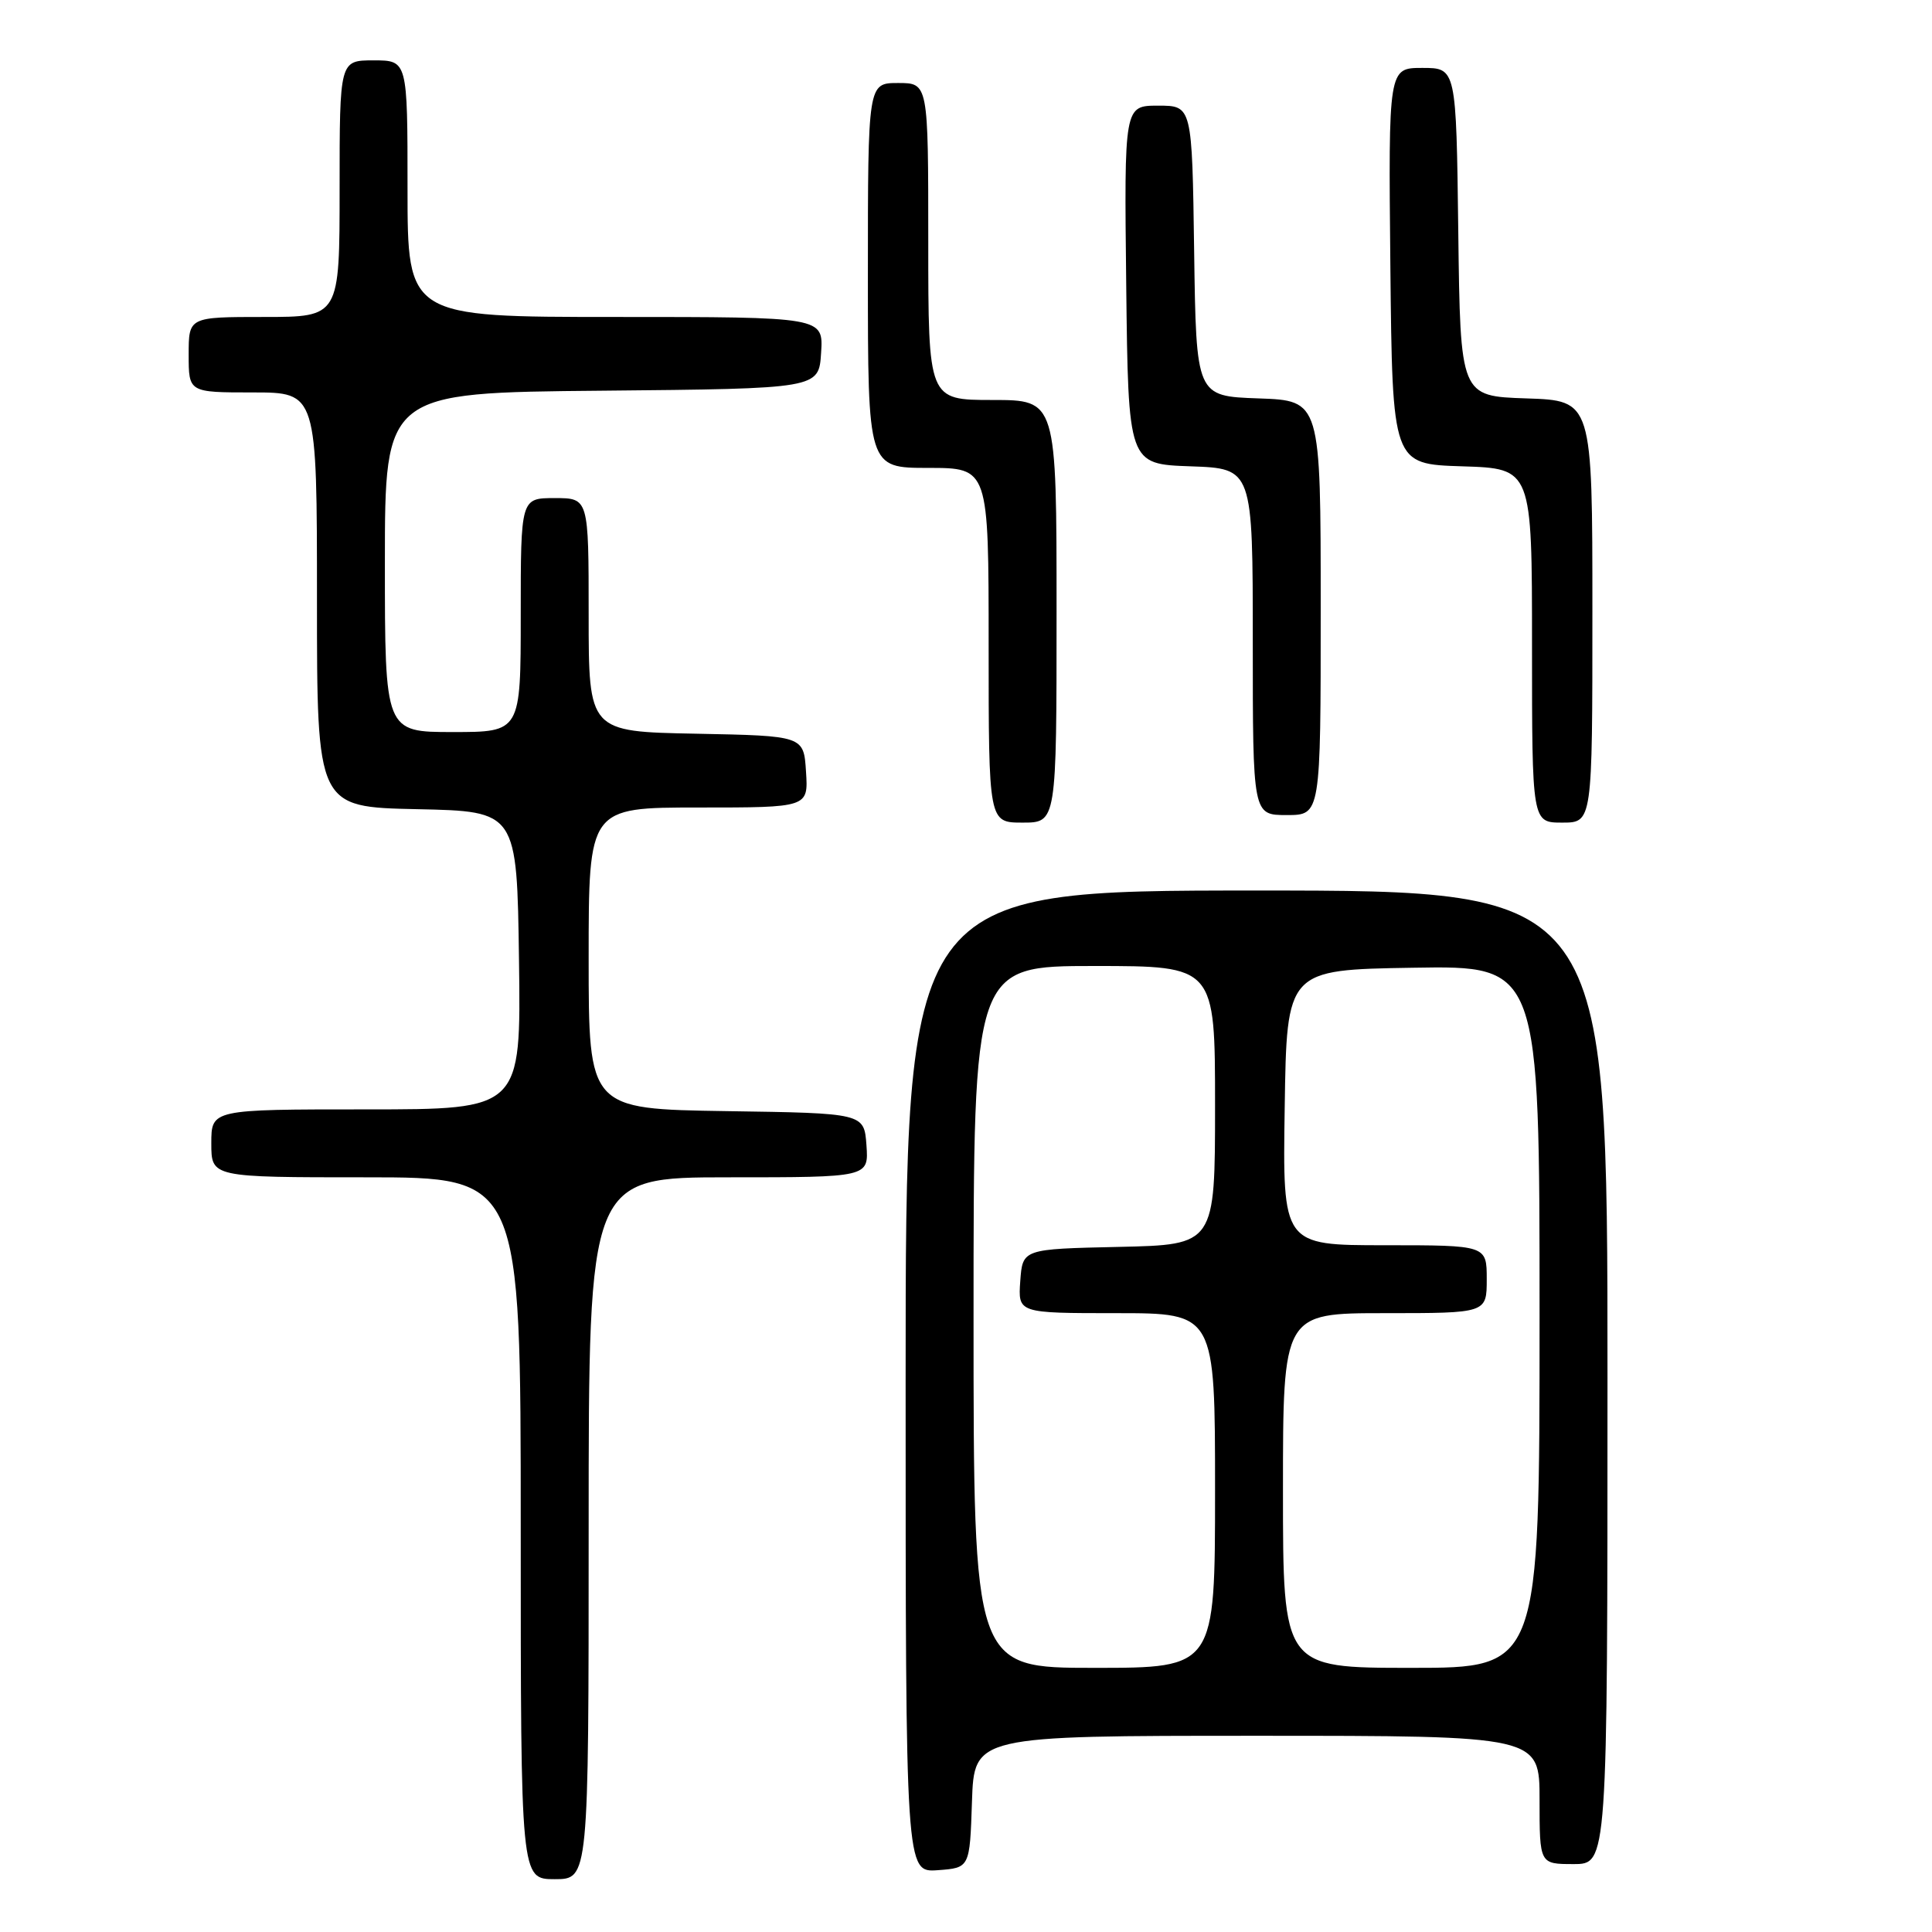 <?xml version="1.0" encoding="UTF-8" standalone="no"?>
<!DOCTYPE svg PUBLIC "-//W3C//DTD SVG 1.1//EN" "http://www.w3.org/Graphics/SVG/1.1/DTD/svg11.dtd" >
<svg xmlns="http://www.w3.org/2000/svg" xmlns:xlink="http://www.w3.org/1999/xlink" version="1.1" viewBox="0 0 256 256">
 <g >
 <path fill="currentColor"
d=" M 78.00 202.50 C 78.00 156.00 78.00 156.00 96.56 156.00 C 115.11 156.00 115.11 156.00 114.81 151.75 C 114.50 147.50 114.50 147.50 96.25 147.23 C 78.00 146.95 78.00 146.95 78.00 126.98 C 78.00 107.00 78.00 107.00 92.55 107.00 C 107.11 107.00 107.11 107.00 106.80 102.25 C 106.50 97.50 106.50 97.50 92.25 97.22 C 78.00 96.95 78.00 96.95 78.00 81.47 C 78.00 66.00 78.00 66.00 73.50 66.00 C 69.00 66.00 69.00 66.00 69.00 81.50 C 69.00 97.00 69.00 97.00 60.00 97.00 C 51.00 97.00 51.00 97.00 51.00 74.52 C 51.00 52.03 51.00 52.03 79.75 51.77 C 108.50 51.50 108.50 51.50 108.80 46.75 C 109.11 42.00 109.11 42.00 81.55 42.00 C 54.00 42.00 54.00 42.00 54.00 25.00 C 54.00 8.00 54.00 8.00 49.50 8.00 C 45.00 8.00 45.00 8.00 45.00 25.00 C 45.00 42.00 45.00 42.00 35.00 42.00 C 25.00 42.00 25.00 42.00 25.00 47.00 C 25.00 52.00 25.00 52.00 33.50 52.00 C 42.00 52.00 42.00 52.00 42.00 79.47 C 42.00 106.94 42.00 106.94 55.25 107.22 C 68.50 107.50 68.50 107.50 68.77 127.25 C 69.04 147.00 69.04 147.00 48.52 147.00 C 28.00 147.00 28.00 147.00 28.00 151.50 C 28.00 156.00 28.00 156.00 48.50 156.00 C 69.00 156.00 69.00 156.00 69.00 202.50 C 69.00 249.00 69.00 249.00 73.50 249.00 C 78.00 249.00 78.00 249.00 78.00 202.50 Z  M 128.79 238.75 C 129.08 230.00 129.08 230.00 166.54 230.00 C 204.00 230.00 204.00 230.00 204.00 238.50 C 204.00 247.00 204.00 247.00 208.50 247.00 C 213.00 247.00 213.00 247.00 213.00 182.50 C 213.00 118.00 213.00 118.00 166.50 118.00 C 120.00 118.00 120.00 118.00 120.00 183.06 C 120.00 248.11 120.00 248.11 124.25 247.81 C 128.50 247.50 128.50 247.50 128.79 238.75 Z  M 140.00 81.00 C 140.00 53.00 140.00 53.00 131.50 53.00 C 123.00 53.00 123.00 53.00 123.00 32.00 C 123.00 11.00 123.00 11.00 119.00 11.00 C 115.00 11.00 115.00 11.00 115.00 36.50 C 115.00 62.00 115.00 62.00 123.00 62.00 C 131.00 62.00 131.00 62.00 131.00 85.50 C 131.00 109.00 131.00 109.00 135.50 109.00 C 140.00 109.00 140.00 109.00 140.00 81.00 Z  M 211.00 81.04 C 211.00 53.08 211.00 53.08 202.25 52.79 C 193.50 52.50 193.50 52.50 193.23 30.75 C 192.96 9.00 192.96 9.00 188.46 9.00 C 183.97 9.00 183.97 9.00 184.23 35.25 C 184.50 61.50 184.50 61.50 193.75 61.79 C 203.00 62.08 203.00 62.08 203.00 85.54 C 203.00 109.00 203.00 109.00 207.00 109.00 C 211.00 109.00 211.00 109.00 211.00 81.04 Z  M 175.00 80.54 C 175.00 53.08 175.00 53.08 166.75 52.79 C 158.50 52.50 158.50 52.50 158.23 33.25 C 157.96 14.00 157.96 14.00 153.46 14.00 C 148.96 14.00 148.96 14.00 149.23 37.75 C 149.50 61.50 149.50 61.50 157.75 61.79 C 166.00 62.08 166.00 62.08 166.00 85.04 C 166.00 108.00 166.00 108.00 170.50 108.00 C 175.00 108.00 175.00 108.00 175.00 80.54 Z  M 129.00 174.50 C 129.00 128.00 129.00 128.00 145.00 128.00 C 161.00 128.00 161.00 128.00 161.00 146.47 C 161.00 164.94 161.00 164.94 148.25 165.22 C 135.50 165.50 135.50 165.50 135.19 169.75 C 134.89 174.00 134.89 174.00 147.94 174.00 C 161.00 174.00 161.00 174.00 161.00 197.50 C 161.00 221.00 161.00 221.00 145.00 221.00 C 129.00 221.00 129.00 221.00 129.00 174.50 Z  M 170.00 197.50 C 170.00 174.00 170.00 174.00 183.50 174.00 C 197.00 174.00 197.00 174.00 197.00 169.50 C 197.00 165.00 197.00 165.00 183.48 165.00 C 169.95 165.00 169.95 165.00 170.23 146.75 C 170.50 128.50 170.50 128.50 187.25 128.23 C 204.00 127.95 204.00 127.95 204.00 174.48 C 204.00 221.00 204.00 221.00 187.00 221.00 C 170.00 221.00 170.00 221.00 170.00 197.50 Z "/>
</g>
</svg>